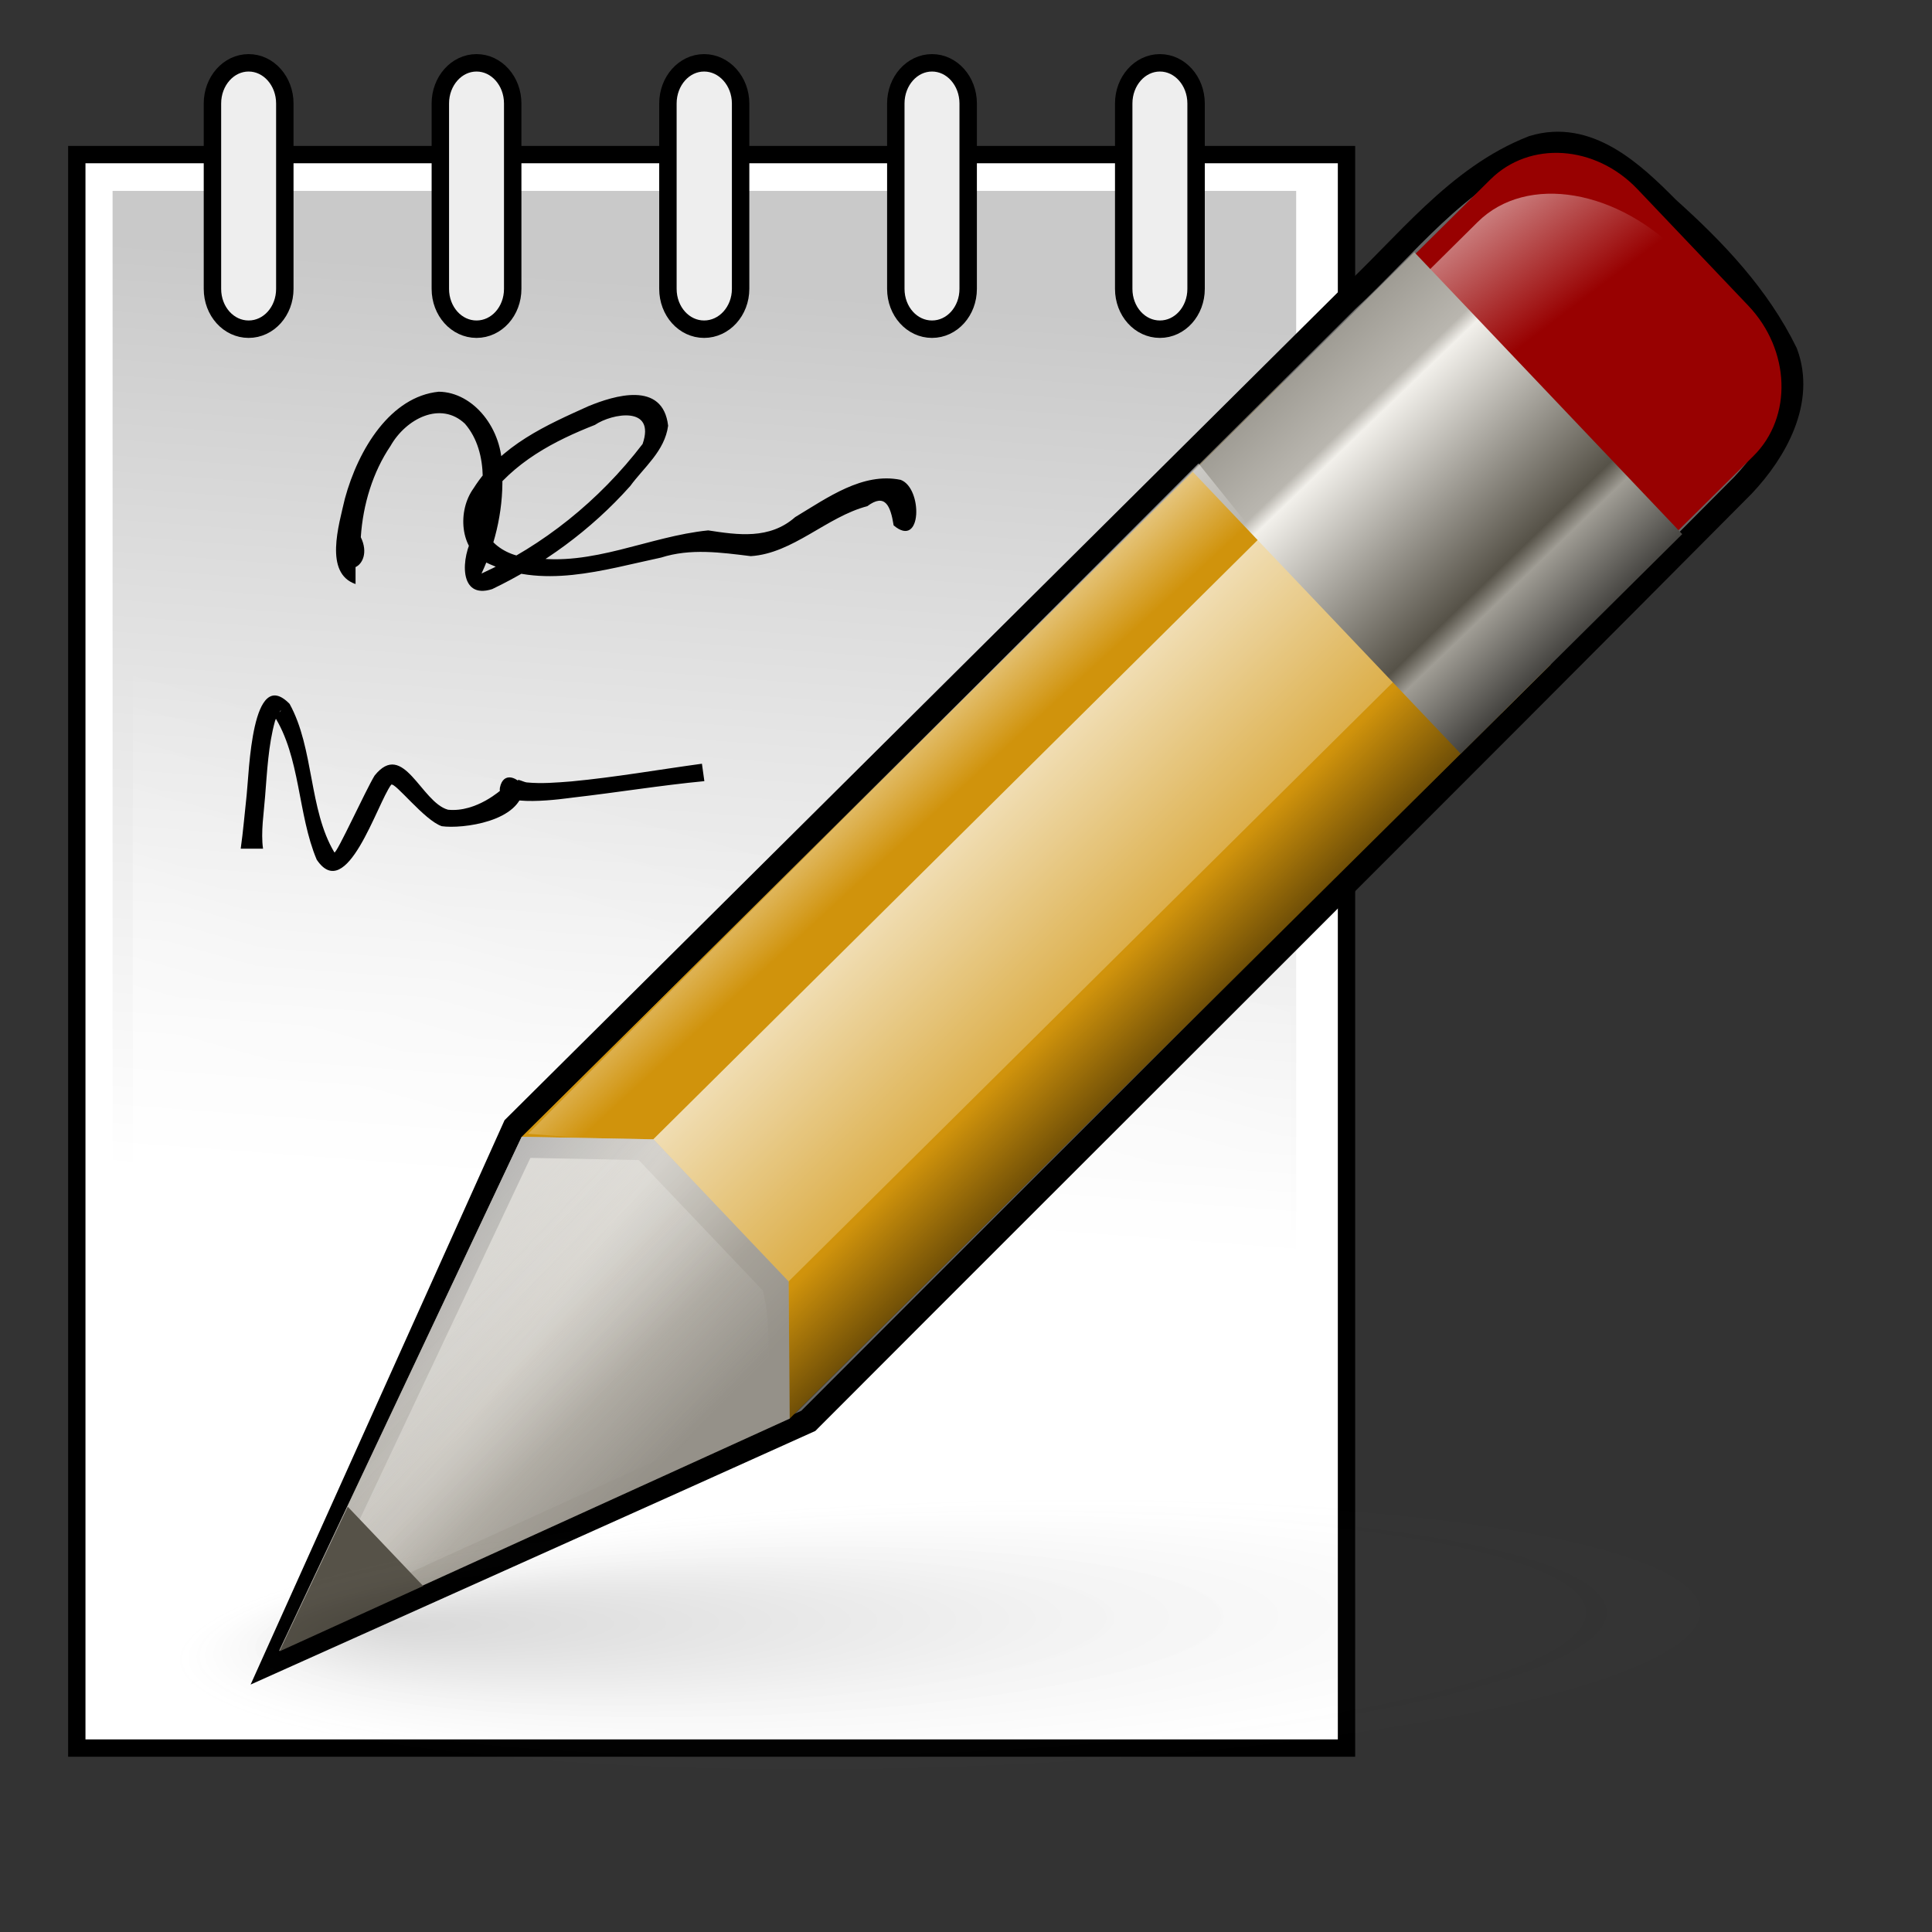 <?xml version="1.0" encoding="UTF-8" standalone="no"?>
<!DOCTYPE svg PUBLIC "-//W3C//DTD SVG 20010904//EN"
"http://www.w3.org/TR/2001/REC-SVG-20010904/DTD/svg10.dtd">
<!-- Created with Inkscape (http://www.inkscape.org/) -->
<svg
   id="svg1"
   sodipodi:version="0.32"
   inkscape:version="0.40cvs"
   width="128pt"
   height="128pt"
   sodipodi:docname="gedit.svg"
   sodipodi:docbase="/home/andy/.icons/warty/scalable/apps"
   inkscape:export-filename="/home/andy/Desktop/gedit-icon.png"
   inkscape:export-xdpi="72.000000"
   inkscape:export-ydpi="72.000000"
   xmlns="http://www.w3.org/2000/svg"
   xmlns:cc="http://web.resource.org/cc/"
   xmlns:inkscape="http://www.inkscape.org/namespaces/inkscape"
   xmlns:sodipodi="http://sodipodi.sourceforge.net/DTD/sodipodi-0.dtd"
   xmlns:rdf="http://www.w3.org/1999/02/22-rdf-syntax-ns#"
   xmlns:dc="http://purl.org/dc/elements/1.1/"
   xmlns:xlink="http://www.w3.org/1999/xlink">
  <rect width="100%" height="100%" fill="#333333" stroke="none"/>
  <defs
     id="defs3">
    <linearGradient
       inkscape:collect="always"
       id="linearGradient1851">
      <stop
         style="stop-color:#000000;stop-opacity:0.2;"
         offset="0"
         id="stop1852" />
      <stop
         style="stop-color:#000000;stop-opacity:0.065;"
         offset="0.5"
         id="stop1854" />
      <stop
         style="stop-color:#adadad;stop-opacity:0;"
         offset="1"
         id="stop1853" />
    </linearGradient>
    <radialGradient
       inkscape:collect="always"
       xlink:href="#linearGradient1851"
       id="radialGradient1860"
       cx="-289.091"
       cy="598.367"
       r="125.205"
       fx="-197.274"
       fy="572.008"
       gradientUnits="userSpaceOnUse" />
    <linearGradient
       id="Basic3DHighlightGradient">
      <stop
         style="stop-color:#eae8e3;stop-opacity:1;"
         offset="0"
         id="stop3921" />
      <stop
         style="stop-color:#eae8e3;stop-opacity:0;"
         offset="1"
         id="stop3922" />
    </linearGradient>
    <linearGradient
       inkscape:collect="always"
       xlink:href="#Basic3DHighlightGradient"
       id="linearGradient1943"
       x1="494.232"
       y1="630.912"
       x2="719.478"
       y2="630.308"
       gradientTransform="matrix(0.12,0.126,-0.196,0.194,93.711,-81.416)"
       gradientUnits="userSpaceOnUse" />
    <linearGradient
       inkscape:collect="always"
       xlink:href="#BlackTransparent"
       id="linearGradient1853"
       x1="352.155"
       y1="639.39"
       x2="617.124"
       y2="567.666"
       gradientTransform="matrix(0.119,0.125,-0.197,0.195,93.711,-81.416)"
       gradientUnits="userSpaceOnUse" />
    <linearGradient
       inkscape:collect="always"
       xlink:href="#WhiteTransparent"
       id="linearGradient1818"
       x1="518.874"
       y1="639.228"
       x2="677.33"
       y2="639.39"
       gradientTransform="matrix(0.119,0.125,-0.197,0.195,93.711,-81.416)"
       gradientUnits="userSpaceOnUse" />
    <linearGradient
       id="MaterialSteel">
      <stop
         style="stop-color:#807d74;stop-opacity:1;"
         offset="0"
         id="stop3351" />
      <stop
         style="stop-color:#b9b6af;stop-opacity:1;"
         offset="0.308"
         id="stop1713" />
      <stop
         style="stop-color:#f2f0eb;stop-opacity:1;"
         offset="0.336"
         id="stop3353" />
      <stop
         style="stop-color:#565248;stop-opacity:1;"
         offset="0.695"
         id="stop3354" />
      <stop
         style="stop-color:#a09d95;stop-opacity:1;"
         offset="0.738"
         id="stop6665" />
      <stop
         style="stop-color:#000000;stop-opacity:1;"
         offset="1"
         id="stop3355" />
    </linearGradient>
    <linearGradient
       xlink:href="#MaterialSteel"
       id="linearGradient858"
       x1="209.263"
       y1="29.464"
       x2="244.23"
       y2="29.88"
       gradientTransform="matrix(1.367,-8.015616e-17,1.326010e-17,1.096,-190.199,-103.23)"
       gradientUnits="userSpaceOnUse" />
    <linearGradient
       inkscape:collect="always"
       xlink:href="#WhiteTransparent"
       id="linearGradient1804"
       x1="-64.305"
       y1="-30.261"
       x2="-196.705"
       y2="32.857"
       gradientTransform="matrix(0.308,3.699282e-2,-0.375,3.198,0,0)"
       gradientUnits="userSpaceOnUse" />
    <linearGradient
       inkscape:collect="always"
       xlink:href="#WhiteTransparent"
       id="linearGradient1803"
       x1="-0.737"
       y1="0.5"
       x2="1.579"
       y2="0.518" />
    <linearGradient
       inkscape:collect="always"
       xlink:href="#TransparentBlack"
       id="linearGradient1805"
       x1="840.091"
       y1="24.071"
       x2="887.127"
       y2="24.071"
       gradientTransform="matrix(0.381,-2.232673e-17,4.760547e-17,3.936,-190.199,-103.23)"
       gradientUnits="userSpaceOnUse" />
    <linearGradient
       id="linearGradient3970">
      <stop
         style="stop-color:#ffffff;stop-opacity:1;"
         offset="0"
         id="stop3971" />
      <stop
         style="stop-color:#ffffff;stop-opacity:0;"
         offset="1"
         id="stop3972" />
    </linearGradient>
    <linearGradient
       xlink:href="#linearGradient3970"
       id="linearGradient1004"
       x1="361.698"
       y1="16.919"
       x2="388.52"
       y2="25.615"
       gradientTransform="matrix(0.539,0.566,-1.362,1.349,-57.753,-210.476)"
       gradientUnits="userSpaceOnUse" />
    <linearGradient
       id="WhiteTransparent">
      <stop
         style="stop-color:#ffffff;stop-opacity:1;"
         offset="0"
         id="stopWhiteFull" />
      <stop
         style="stop-color:#ffffff;stop-opacity:0;"
         offset="1"
         id="stopWhiteTransparent" />
    </linearGradient>
    <linearGradient
       id="BlackTransparent">
      <stop
         style="stop-color:#000000;stop-opacity:1;"
         offset="0"
         id="stopBlackFull" />
      <stop
         style="stop-color:#000000;stop-opacity:0;"
         offset="1"
         id="stopBlackTransparent" />
    </linearGradient>
    <linearGradient
       id="TransparentBlack">
      <stop
         style="stop-color:#000000;stop-opacity:0;"
         offset="0"
         id="stopBlackTransparent1" />
      <stop
         style="stop-color:#000000;stop-opacity:1;"
         offset="1"
         id="stopBlackFull1" />
    </linearGradient>
    <linearGradient
       id="MaterialSoftShadow">
      <stop
         style="stop-color:#000000;stop-opacity:0.212;"
         offset="0"
         id="stop2619" />
      <stop
         style="stop-color:#000000;stop-opacity:0.098;"
         offset="0.5"
         id="stop2621" />
      <stop
         style="stop-color:#000000;stop-opacity:0;"
         offset="1"
         id="stop2620" />
    </linearGradient>
    <linearGradient
       xlink:href="#WhiteTransparent"
       id="linearGradient2090"
       x1="60.08"
       y1="121.533"
       x2="72.574"
       y2="63.94"
       gradientTransform="matrix(0.818,0,0,1.05,0.677,4.889)"
       gradientUnits="userSpaceOnUse" />
    <linearGradient
       id="linearGradient2007"
       collect="always"
       xlink:href="#MaterialSoftShadow"
       x1="130.392"
       y1="20.009"
       x2="125.702"
       y2="99.612"
       gradientTransform="matrix(0.811,0,0,1.03,1.194,7.674)"
       gradientUnits="userSpaceOnUse" />
    <linearGradient
       inkscape:collect="always"
       xlink:href="#WhiteTransparent"
       id="linearGradient2485"
       x1="534.587"
       y1="34.253"
       x2="608.713"
       y2="34.832"
       gradientTransform="matrix(0.542,6.906073e-17,-6.219228e-16,2.766,-190.236,-111.227)"
       gradientUnits="userSpaceOnUse" />
    <linearGradient
       inkscape:collect="always"
       xlink:href="#linearGradient1851"
       id="linearGradient2503"
       x1="0.776"
       y1="0.612"
       x2="0.418"
       y2="0.269" />
    <linearGradient
       inkscape:collect="always"
       xlink:href="#WhiteTransparent"
       id="linearGradient3749"
       x1="69.19"
       y1="64.27"
       x2="79.505"
       y2="74.571"
       gradientTransform="scale(1.044,0.958)"
       gradientUnits="userSpaceOnUse" />
  </defs>
  <sodipodi:namedview
     id="base"
     pagecolor="#ffffff"
     bordercolor="#666666"
     borderopacity="1.0"
     inkscape:pageopacity="0.0"
     inkscape:pageshadow="2"
     inkscape:zoom="0.99405000"
     inkscape:cx="248.05875"
     inkscape:cy="37.502314"
     inkscape:window-width="640"
     inkscape:window-height="524"
     inkscape:window-x="187"
     inkscape:window-y="112"
     inkscape:current-layer="svg1"
     showborder="false" />
  <rect
     style="fill:#ffffff;fill-opacity:1;fill-rule:evenodd;stroke:#000000;stroke-width:1.532;stroke-linecap:butt;stroke-linejoin:miter;stroke-miterlimit:4;stroke-opacity:1;"
     id="rect3061"
     width="112.162"
     height="140.763"
     x="6.784"
     y="13.656"
     rx="0"
     ry="0" />
  <rect
     style="fill:url(#linearGradient2007);fill-opacity:1;fill-rule:evenodd;stroke:none;stroke-width:0.912pt;stroke-linecap:butt;stroke-linejoin:miter;stroke-opacity:1;"
     id="rect3794"
     width="104.554"
     height="132.823"
     x="9.945"
     y="16.865"
     rx="0"
     ry="0" />
  <path
     style="fill:#eeeeee;fill-opacity:1;fill-rule:evenodd;stroke:#000000;stroke-width:1.539;stroke-linecap:butt;stroke-linejoin:miter;stroke-miterlimit:4;stroke-opacity:1;"
     d="M 21.963,5.549 C 20.19,5.549 18.767,7.166 18.767,9.142 L 18.767,25.517 C 18.767,27.494 20.19,29.08 21.963,29.08 C 23.736,29.08 25.16,27.494 25.16,25.517 L 25.16,9.142 C 25.16,7.166 23.736,5.549 21.963,5.549 z M 42.095,5.549 C 40.322,5.549 38.898,7.166 38.898,9.142 L 38.898,25.517 C 38.898,27.494 40.322,29.08 42.095,29.08 C 43.868,29.08 45.291,27.494 45.291,25.517 L 45.291,9.142 C 45.291,7.166 43.868,5.549 42.095,5.549 z M 62.198,5.549 C 60.425,5.549 59.002,7.166 59.002,9.142 L 59.002,25.517 C 59.002,27.494 60.425,29.08 62.198,29.08 C 63.971,29.08 65.423,27.494 65.423,25.517 L 65.423,9.142 C 65.423,7.166 63.971,5.549 62.198,5.549 z M 82.33,5.549 C 80.556,5.549 79.133,7.166 79.133,9.142 L 79.133,25.517 C 79.133,27.494 80.556,29.08 82.33,29.08 C 84.103,29.08 85.526,27.494 85.526,25.517 L 85.526,9.142 C 85.526,7.166 84.103,5.549 82.33,5.549 z M 102.461,5.549 C 100.688,5.549 99.265,7.166 99.265,9.142 L 99.265,25.517 C 99.265,27.494 100.688,29.08 102.461,29.08 C 104.234,29.08 105.658,27.494 105.658,25.517 L 105.658,9.142 C 105.658,7.166 104.234,5.549 102.461,5.549 z "
     id="rect2484" />
  <rect
     style="fill:url(#linearGradient2090);fill-opacity:1;fill-rule:evenodd;stroke:none;stroke-width:0.912pt;stroke-linecap:butt;stroke-linejoin:miter;stroke-opacity:1;"
     id="rect3062"
     width="102.265"
     height="131.139"
     x="11.733"
     y="16.673"
     rx="0"
     ry="0" />
  <path
     style="fill:#000000;fill-opacity:1;fill-rule:nonzero;stroke:none;stroke-width:1pt;stroke-linecap:butt;stroke-linejoin:miter;stroke-opacity:1;"
     d="M 31.408,51.593 C 28.617,50.633 29.928,46.397 30.465,44.051 C 31.663,39.634 34.521,35.03 38.756,34.603 C 41.831,34.635 44.441,37.909 44.349,41.495 C 44.543,44.676 43.834,47.881 42.535,50.666 C 47.939,48.192 52.897,44.277 56.765,39.22 C 57.942,35.82 54.077,36.505 52.552,37.535 C 49.017,38.922 45.344,40.805 42.939,44.246 C 41.66,47.355 44.67,49.302 46.946,49.241 C 52.266,50.09 57.335,47.372 62.56,46.853 C 65.177,47.256 67.981,47.672 70.241,45.681 C 73.112,43.956 76.203,41.703 79.559,42.387 C 81.521,43.104 81.463,48.547 78.941,46.411 C 78.663,44.648 78.178,43.549 76.616,44.714 C 73.024,45.654 70.056,48.891 66.321,49.128 C 63.676,48.806 61.012,48.421 58.398,49.255 C 53.298,50.336 47.816,52.132 42.81,49.622 C 40.627,48.503 40.393,45.118 41.835,43.133 C 44.263,39.287 48.319,37.537 51.99,35.876 C 54.215,34.963 58.553,33.592 59.02,37.608 C 58.716,39.856 56.881,41.279 55.675,42.932 C 52.176,46.864 47.941,49.899 43.482,52.038 C 40.496,53.005 40.692,49.239 41.854,47.264 C 42.789,44.124 43.293,40.003 41.071,37.431 C 38.93,35.404 35.868,36.975 34.497,39.393 C 32.946,41.684 32.061,44.55 31.872,47.456 C 32.533,48.809 32.01,49.829 31.408,50.094 C 31.408,50.594 31.408,51.094 31.408,51.593 z "
     id="path3685" />
  <path
     style="fill:#000000;fill-opacity:1;fill-rule:nonzero;stroke:none;stroke-width:1pt;stroke-linecap:butt;stroke-linejoin:miter;stroke-opacity:1;"
     id="path3686"
     d="M 21.263,74.972 C 21.487,73.406 21.613,71.808 21.788,70.235 C 22.009,68.244 22.225,58.737 25.582,62.178 C 27.754,66.113 27.267,71.514 29.539,75.3 C 29.725,75.46 32.292,69.825 33.09,68.513 C 35.644,65.329 37.191,70.874 39.576,71.528 C 42.115,71.787 44.327,69.707 44.321,69.736 C 44.836,71.061 46.628,70.288 45.769,68.976 C 45.613,68.737 46.274,69.091 46.53,69.116 C 47.845,69.246 49.168,69.129 50.481,69.027 C 54.341,68.662 58.162,67.989 62.006,67.465 L 62.221,69.004 C 58.352,69.374 54.502,70.009 50.638,70.451 C 50.141,70.503 43.778,71.502 44.162,69.578 C 44.463,68.064 45.846,68.725 46.247,69.551 C 46.064,72.597 40.802,73.236 39.029,72.985 C 37.484,72.471 34.867,69.035 34.554,69.32 C 33.295,71.022 30.619,79.867 27.978,75.941 C 26.286,71.938 26.55,66.853 24.188,63.197 C 24.111,62.989 24.635,63.11 24.785,62.799 C 24.935,62.487 24.386,63.365 24.291,63.705 C 23.705,65.808 23.595,68.17 23.417,70.359 C 23.311,71.811 23.027,73.51 23.236,74.972 L 21.263,74.972 z " />
  <path
     style="fill:#666666;fill-opacity:1;fill-rule:evenodd;stroke:#000000;stroke-width:2.135;stroke-linecap:butt;stroke-linejoin:miter;stroke-miterlimit:4;stroke-opacity:1;"
     d="M 135.421,13.037 C 128.687,15.663 124.189,21.74 118.995,26.517 C 94.485,50.868 69.974,75.219 45.464,99.571 C 38.398,115.274 31.332,130.977 24.266,146.681 C 39.976,139.62 55.713,132.599 71.406,125.513 C 98.912,97.954 126.528,70.496 153.966,42.874 C 156.844,39.829 159.318,35.393 157.74,31.178 C 155.284,26.158 151.425,22.111 147.307,18.417 C 144.192,15.268 140.241,11.561 135.421,13.037 z "
     id="path3094" />
  <path
     style="fill:#980101;fill-opacity:1;fill-rule:evenodd;stroke:none;stroke-width:1.835pt;stroke-linecap:butt;stroke-linejoin:miter;stroke-opacity:1;"
     d="M 144.65,16.711 C 140.925,12.795 135.133,12.41 131.662,15.849 L 85.459,61.63 C 81.989,65.069 82.194,70.99 85.919,74.906 L 95.706,85.197 C 99.431,89.113 105.224,89.498 108.694,86.059 L 154.897,40.278 C 158.368,36.839 158.163,30.918 154.438,27.001 L 144.65,16.711 z "
     id="path10591" />
  <path
     style="fill:url(#linearGradient1004);fill-opacity:1;fill-rule:evenodd;stroke:none;stroke-width:1.835pt;stroke-linecap:butt;stroke-linejoin:miter;stroke-opacity:1;"
     d="M 148.692,22.7 C 142.974,16.688 134.873,15.312 130.53,19.616 L 94.027,55.786 C 89.684,60.09 90.791,68.395 96.509,74.407 C 102.228,80.419 110.328,81.795 114.671,77.491 L 151.174,41.321 C 155.518,37.017 154.411,28.712 148.692,22.7 z "
     id="path10592" />
  <path
     style="fill:#d0930c;fill-opacity:1;fill-rule:evenodd;stroke:none;stroke-width:1.835pt;stroke-linecap:butt;stroke-linejoin:miter;stroke-opacity:1;"
     d="M 113.307,33.815 L 46.083,100.425 L 69.756,125.315 L 136.98,58.705 L 113.307,33.815 z "
     id="path10593"
     sodipodi:nodetypes="ccccc" />
  <rect
     style="fill:url(#linearGradient1805);fill-opacity:1;fill-rule:evenodd;stroke:none;stroke-width:1.835pt;stroke-linecap:butt;stroke-linejoin:miter;stroke-opacity:1;"
     id="rect10595"
     width="8.561"
     height="88.537"
     x="129.582"
     y="-52.742"
     transform="matrix(0.689,0.725,-0.71,0.704,0,0)" />
  <rect
     style="fill:url(#linearGradient2485);fill-opacity:1;fill-rule:evenodd;stroke:none;stroke-width:1.835pt;stroke-linecap:butt;stroke-linejoin:miter;stroke-opacity:1;"
     id="rect10596"
     width="17.335"
     height="88.537"
     x="112.104"
     y="-60.739"
     transform="matrix(0.689,0.725,-0.71,0.704,0,0)" />
  <rect
     style="fill:url(#linearGradient858);fill-opacity:1;fill-rule:evenodd;stroke:none;stroke-width:1.835pt;stroke-linecap:butt;stroke-linejoin:miter;stroke-opacity:1;"
     id="rect10597"
     width="34.35"
     height="27.56"
     x="103.794"
     y="-75.243"
     transform="matrix(0.689,0.725,-0.71,0.704,0,0)" />
  <path
     style="fill:#bab5ab;fill-opacity:1;fill-rule:evenodd;stroke:none;stroke-width:1.835pt;stroke-linecap:butt;stroke-linejoin:miter;stroke-opacity:1;"
     d="M 46.083,100.425 L 24.651,145.836 L 69.756,125.315 L 69.668,113.203 L 57.721,100.642 L 46.083,100.425 z "
     id="path10598"
     sodipodi:nodetypes="cccccc" />
  <path
     style="fill:url(#linearGradient1818);fill-opacity:1;fill-rule:evenodd;stroke:none;stroke-width:1.835pt;stroke-linecap:butt;stroke-linejoin:miter;stroke-opacity:1;"
     d="M 46.083,100.425 L 24.651,145.836 L 69.756,125.315 L 69.668,113.203 L 57.721,100.642 L 46.083,100.425 z "
     id="path10599"
     sodipodi:nodetypes="cccccc" />
  <path
     style="fill:url(#linearGradient1853);fill-opacity:1;fill-rule:evenodd;stroke:none;stroke-width:1.835pt;stroke-linecap:butt;stroke-linejoin:miter;stroke-opacity:1;"
     d="M 46.083,100.425 L 24.651,145.836 L 69.756,125.315 L 69.668,113.203 L 57.721,100.642 L 46.083,100.425 z "
     id="path10600"
     sodipodi:nodetypes="cccccc" />
  <path
     style="fill:url(#linearGradient1943);fill-opacity:1;fill-rule:evenodd;stroke:none;stroke-width:1.835pt;stroke-linecap:butt;stroke-linejoin:miter;stroke-opacity:1;"
     d="M 46.852,102.284 C 40.48,115.783 34.108,129.283 27.735,142.782 C 41.128,136.684 54.52,130.586 67.913,124.489 C 67.816,120.967 68.179,117.15 67.389,114.005 C 63.734,110.162 60.078,106.319 56.423,102.476 C 53.233,102.412 50.043,102.348 46.852,102.284 z "
     id="path10603" />
  <path
     style="fill:url(#linearGradient2503);fill-opacity:1.0;fill-rule:evenodd;stroke:none;stroke-width:1.835pt;stroke-linecap:butt;stroke-linejoin:miter;stroke-opacity:1;"
     d="M 46.083,100.425 L 24.651,145.836 L 69.756,125.315 L 69.668,113.203 L 57.721,100.642 L 46.083,100.425 z "
     id="path10601"
     sodipodi:nodetypes="cccccc" />
  <path
     style="fill:#565248;fill-opacity:1;fill-rule:evenodd;stroke:none;stroke-width:0.281pt;stroke-linecap:butt;stroke-linejoin:miter;stroke-opacity:1;"
     d="M 30.719,133.097 L 24.688,145.875 L 37.381,140.1 L 30.719,133.097 z "
     id="path10602"
     sodipodi:nodetypes="cccc" />
  <path
     sodipodi:type="arc"
     style="fill:url(#radialGradient1860);fill-opacity:0.75;fill-rule:evenodd;stroke:none;stroke-width:1pt;stroke-linecap:butt;stroke-linejoin:miter;stroke-opacity:1;"
     id="path10604"
     sodipodi:cx="-289.09140"
     sodipodi:cy="598.36652"
     sodipodi:rx="125.20509"
     sodipodi:ry="125.20509"
     d="M -163.886 598.367 A 125.205 125.205 0 1 0 -414.296,598.367 A 125.205 125.205 0 1 0 -163.886 598.367 z"
     transform="matrix(-0.553,1.831823e-2,4.982187e-3,9.587702e-2,-78.077,92.409)" />
  <path
     style="fill:url(#linearGradient3749);fill-opacity:1.0;fill-rule:evenodd;stroke:none;stroke-width:1pt;stroke-linecap:butt;stroke-linejoin:miter;stroke-opacity:1;"
     d="M 46.653,100.151 L 57.941,101.048 L 112.146,48.751 L 105.866,40.937 L 46.653,100.151 z "
     id="path3127"
     sodipodi:nodetypes="ccccc" />
</svg>
